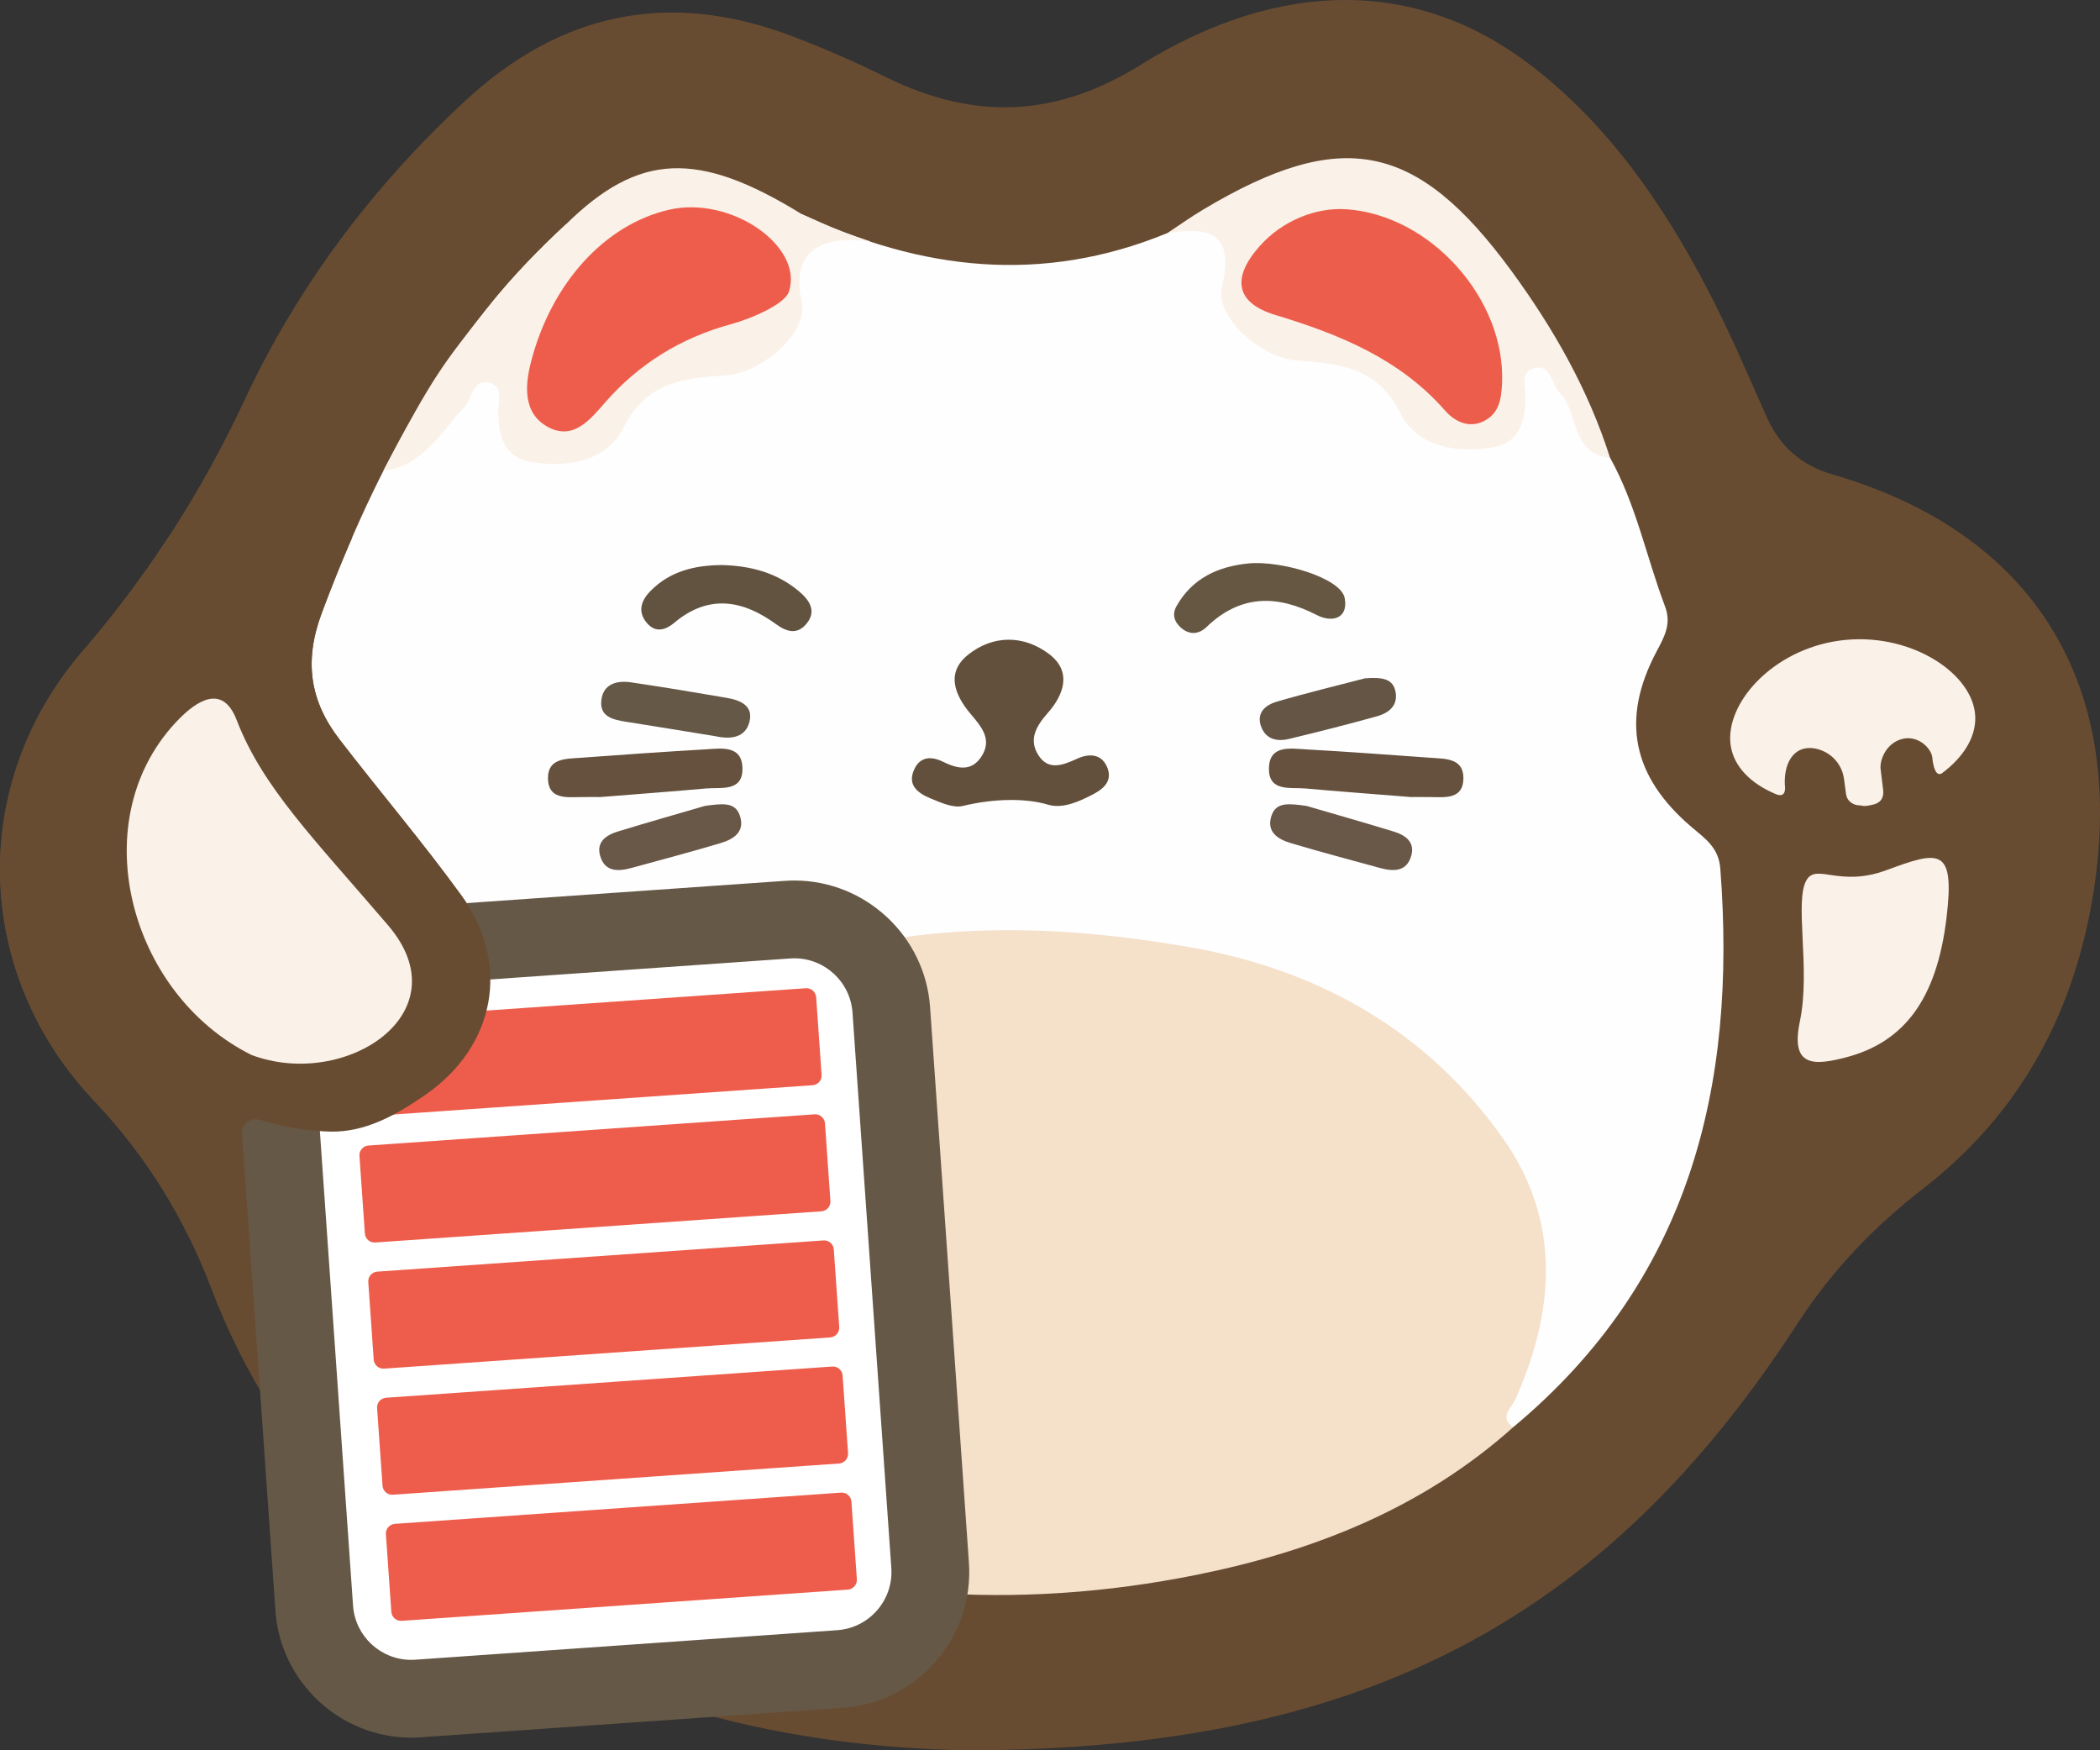 <?xml version="1.0" encoding="utf-8"?>
<!-- Generator: Adobe Illustrator 15.0.0, SVG Export Plug-In . SVG Version: 6.00 Build 0)  -->
<!DOCTYPE svg PUBLIC "-//W3C//DTD SVG 1.1//EN" "http://www.w3.org/Graphics/SVG/1.1/DTD/svg11.dtd">
<svg version="1.1" id="Layer_1" xmlns="http://www.w3.org/2000/svg" xmlns:xlink="http://www.w3.org/1999/xlink" x="0px" y="0px"
	 width="216px" height="180px" viewBox="0 0 216 180" enable-background="new 0 0 216 180" xml:space="preserve">
<rect x="0" y="0" width="216" height="180" fill="#333333" stroke="none"/>
<g id="cat_x28_a_x29_">
	<g id="Layer_1_1_">
	</g>
	<g id="Cata">
		<g>
			<path fill="#684C32" d="M99.468,180.001c-17.271-0.323-37.481-4.123-54.967-17.271c-10.545-7.933-18.124-18.039-22.791-30.285
				c-2.756-7.231-6.659-13.562-12.049-19.262C-2.732,100.078-3.293,80.635,8.51,66.951c6.821-7.907,12.272-16.445,16.666-25.848
				c5.47-11.708,13.152-21.9,22.67-30.727c9.737-9.032,20.807-11.403,33.291-6.78c3.434,1.273,6.797,2.771,10.086,4.383
				c8.959,4.391,17.343,4.133,26.062-1.287c14.561-9.049,28.688-8.813,40.218,0.061c7.937,6.108,13.517,14.183,18.095,22.938
				c2.229,4.265,4.129,8.703,6.078,13.105c1.37,3.096,3.562,5.057,6.861,6.014c20.49,5.952,30.102,21.315,26.84,42.639
				c-1.915,12.517-7.467,22.959-17.579,30.797c-5.051,3.914-9.36,8.396-12.854,13.783
				C165.121,166.577,140.213,179.96,99.468,180.001z"/>
			<path fill="#FEFEFE" d="M82.436,22.004c12.266,5.817,24.763,7.257,37.615,1.973c6.576-1.942,6.524-1.939,6.906,4.724
				c0.236,4.113,2.953,6.405,6.661,6.89c5.04,0.658,8.905,2.384,12.233,6.552c3.684,4.609,8.145,3.24,9.846-2.417
				c0.35-1.159,0.684-2.323,1.972-2.643c1.61-0.401,2.272,0.833,3.097,1.932c1.889,2.527,2.232,5.96,4.834,8.05
				c2.685,4.81,3.738,10.212,5.66,15.297c0.682,1.799-0.058,3.108-0.861,4.621c-3.715,6.981-2.531,12.879,3.619,18.094
				c1.4,1.189,2.762,2.094,2.928,4.252c1.727,22.41-3.157,42.354-21.312,57.453c-2.675-0.73-1.368-2.425-0.784-3.731
				c1.377-3.074,2.067-6.261,2.396-9.607c1.371-13.979-7.077-22.74-17.821-28.127c-24.639-12.354-49.515-11.971-73.292,3.11
				c-4.961,3.146-8.835,7.443-11.514,12.856c-4.282,8.652-3.342,16.672,2.021,24.449c1.131,1.642,2.543,3.104,3.408,4.91
				c0.445,0.928,1.312,2.297-0.927,2.248c-13.565-7.926-21.763-19.988-26.946-34.414c-0.731-2.037-0.201-2.604,1.869-2.566
				c3.631,0.064,6.842-1.326,9.76-3.354c7.133-4.953,8.762-13.43,3.666-20.447c-3.99-5.5-8.41-10.688-12.557-16.079
				c-3.037-3.947-3.666-8.03-1.822-12.975c5.628-15.093,13.08-28.944,25.133-39.996c2.18,1.918,2.391,2.117,0.547,4.057
				c-1.603,1.685-2.158,3.47-2.101,5.62c-0.063,2.162-0.979,4.222-0.883,6.395c0.137,3.029,2.343,4.519,4.11,2.496
				c5.513-6.311,13.442-8.383,20.213-12.436C82.483,27.307,80.643,24.068,82.436,22.004z"/>
			<path fill="#F5E0CA" d="M59.12,152.891c1.306-1.101,0.062-1.69-0.521-2.334c-14.152-15.562-8.242-32.521,6.233-42.941
				c17.526-12.619,37.175-13.766,57.564-10.202c13.263,2.313,24.381,8.612,32.188,19.646c5.979,8.443,5.376,17.682,1.291,26.824
				c-0.452,1.012-1.704,1.793-0.243,2.902c-9.291,8.309-20.479,12.73-32.479,15.156c-18.654,3.771-37.027,2.481-54.916-4.174
				C65.003,156.562,61.703,155.355,59.12,152.891z"/>
			<path fill="#FAF1E8" d="M165.6,47.065c-4.062-0.393-3.164-4.59-5.119-6.586c-0.877-0.894-0.92-2.963-2.529-2.649
				c-1.747,0.339-0.989,1.986-1.036,3.28c-0.078,2.153-0.646,4.411-3.242,4.872c-3.835,0.681-7.909-0.038-9.63-3.479
				c-2.41-4.83-6.326-5.104-10.646-5.425c-3.646-0.27-8.438-4.41-7.707-7.567c1.306-5.625-1.268-6.204-5.633-5.533
				c1.233-0.813,2.439-1.677,3.713-2.435c14.24-8.494,21.957-6.976,31.717,6.354C159.789,33.783,163.38,40.075,165.6,47.065z"/>
			<path fill="#FAF1E8" d="M185.857,90.44c1.056-1.62,3.393,0.81,8.143-0.94c5.456-2.01,7.113-2.465,6.205,4.961
				c-1.006,8.229-4.289,12.701-10.337,14.281c-3.291,0.857-5.722,1.004-4.742-3.678C186.27,99.646,184.498,92.525,185.857,90.44z"/>
			<path fill="#FAF1E8" d="M84.313,22.844c-0.639-0.293-1.262-0.562-1.879-0.819c0-0.007,0-0.013,0-0.02
				c-10.654-6.566-16.727-6.302-24.213,1.055c-2.439,2.3-5.341,5.098-8.158,8.691c-4.502,5.739-5.438,6.75-10.625,16.656
				c4.062-0.393,6.277-4.432,8.233-6.427c0.876-0.894,0.92-2.963,2.531-2.649c1.747,0.339,0.989,1.986,1.036,3.28
				c0.078,2.153,0.646,4.411,3.242,4.872c3.834,0.681,7.91-0.038,9.629-3.479c2.41-4.83,6.326-5.104,10.648-5.425
				c3.646-0.27,8.439-4.41,7.707-7.567c-1.305-5.625,2.729-6.838,7.096-6.167C87.407,24.125,85.875,23.562,84.313,22.844z"/>
			<path fill="#EE5D4B" d="M68.813,21.571c6.389-1.469,13.875,3.772,12.33,8.431c-0.416,1.253-3.707,2.723-5.994,3.349
				c-5.105,1.397-9.42,4.044-12.914,8.044c-1.52,1.74-3.258,3.925-5.854,2.529c-2.646-1.421-2.371-4.35-1.756-6.729
				C56.719,29.094,62.233,23.084,68.813,21.571z"/>
			<path fill="#63503C" d="M107.782,82.75c-2.188-0.656-5.454-0.665-8.75,0.136c-0.989,0.24-2.264-0.342-3.312-0.776
				c-1.259-0.521-2.447-1.335-1.684-2.991c0.617-1.338,1.779-1.36,2.953-0.782c1.471,0.724,2.931,1.053,3.957-0.533
				c1.125-1.736,0.051-3.014-1.092-4.361c-1.607-1.894-2.627-4.231-0.281-6.108c2.562-2.049,5.701-2.049,8.314-0.089
				c2.402,1.803,1.546,4.192-0.111,6.07c-1.234,1.397-2.004,2.783-0.938,4.396c1.057,1.598,2.57,0.939,3.993,0.297
				c1.165-0.525,2.405-0.495,3.002,0.784c0.749,1.607-0.485,2.455-1.694,3.045C111.115,82.34,109.363,83.226,107.782,82.75z"/>
			<path fill="#65513E" d="M145.124,81.969c-4.233-0.34-7.549-0.584-10.856-0.883c-1.556-0.14-3.793,0.377-3.748-2.078
				c0.043-2.402,2.168-2.037,3.785-1.944c4.312,0.248,8.619,0.554,12.928,0.872c1.472,0.108,3.317,0.04,3.289,2.125
				c-0.029,2.12-1.813,1.937-3.328,1.911C146.197,81.957,145.197,81.969,145.124,81.969z"/>
			<path fill="#655742" d="M138.32,61.537c0.367,2.121-1.35,2.501-2.865,1.72c-4.119-2.121-7.883-2.116-11.365,1.235
				c-0.807,0.776-1.785,0.822-2.656,0.03c-0.675-0.611-0.888-1.369-0.408-2.211c1.619-2.855,4.291-4.063,7.383-4.366
				C131.723,57.62,137.955,59.416,138.32,61.537z"/>
			<path fill="#615340" d="M74.268,58.111c2.912,0.069,5.629,0.784,7.885,2.676c1.043,0.874,1.938,2.041,0.758,3.408
				c-0.938,1.086-1.998,0.79-3.086-0.003c-3.434-2.505-6.947-3.106-10.469-0.148c-1.092,0.917-2.142,0.999-2.985-0.191
				c-0.813-1.148-0.304-2.234,0.577-3.117C68.96,58.719,71.512,58.125,74.268,58.111z"/>
			<path fill="#665847" d="M73.569,75.708c-2.866-0.465-5.985-0.979-9.108-1.471c-1.375-0.216-2.836-0.498-2.603-2.276
				c0.215-1.64,1.605-2,3.045-1.788c3.289,0.483,6.57,1.031,9.849,1.595c1.396,0.239,2.785,0.802,2.322,2.513
				C76.668,75.783,75.291,76.096,73.569,75.708z"/>
			<path fill="#695747" d="M134.371,82.878c2.582,0.754,5.779,1.662,8.958,2.632c1.181,0.36,2.235,1.053,1.832,2.482
				c-0.478,1.695-1.849,1.646-3.246,1.263c-3.046-0.836-6.103-1.64-9.129-2.544c-1.343-0.4-2.567-1.151-1.998-2.838
				C131.266,82.465,132.555,82.63,134.371,82.878z"/>
			<path fill="#65513E" d="M61.76,81.969c4.235-0.34,7.551-0.584,10.858-0.883c1.555-0.14,3.792,0.377,3.748-2.078
				c-0.044-2.402-2.171-2.037-3.785-1.944c-4.312,0.248-8.621,0.554-12.929,0.872c-1.471,0.108-3.317,0.04-3.289,2.125
				c0.031,2.12,1.814,1.937,3.326,1.911C60.688,81.957,61.686,81.969,61.76,81.969z"/>
			<path fill="#695747" d="M72.514,82.878c-2.582,0.754-5.779,1.662-8.957,2.632c-1.182,0.36-2.236,1.053-1.834,2.482
				c0.479,1.695,1.85,1.646,3.246,1.263c3.047-0.836,6.104-1.64,9.131-2.544c1.342-0.4,2.567-1.151,1.996-2.838
				C75.62,82.465,74.332,82.63,72.514,82.878z"/>
			<path fill="#645545" d="M140.404,69.759c1.673-0.113,2.886-0.036,3.146,1.429c0.245,1.382-0.72,2.143-1.897,2.47
				c-3.012,0.836-6.043,1.607-9.082,2.336c-1.217,0.292-2.371,0.04-2.854-1.268c-0.524-1.426,0.452-2.229,1.597-2.562
				C134.46,71.244,137.659,70.476,140.404,69.759z"/>
			<path fill="#ED5D4B" d="M138.475,21.52c8.687,0.586,16.428,9.277,16.02,17.928c-0.073,1.556-0.281,3.013-1.793,3.82
				c-1.61,0.858-3.105,0.046-4.047-1.024c-4.689-5.349-10.861-7.85-17.482-9.855c-4.138-1.253-4.499-3.855-1.561-7.128
				C131.873,22.743,135.279,21.305,138.475,21.52z"/>
		</g>
		<path fill="#FAF1E8" d="M39.913,95.154c-7.745-9.049-12.917-14.213-15.582-21.131c-1.457-3.784-4.181-1.833-5.871-0.126
			c-10.045,10.137-5.309,28.283,7.414,34.598C35.48,112.104,47.659,104.204,39.913,95.154z"/>
	</g>
	<g id="Layer_2">
		<path fill="#FAF1E8" d="M189.25,65.875c-6.939,0.931-11.818,6.461-11.246,10.729c0.296,2.203,2.066,3.988,4.664,5.068
			c1.193,0.495,0.912-0.98,0.912-0.98c-0.08-2.161,0.816-3.608,2.295-3.754s3.551,0.969,3.812,3.289c0,0,0.097,0.769,0.189,1.417
			c0.126,0.893,0.918,1.168,1.311,1.174c0.429,0.007,0.396,0.196,1.506-0.079c1.108-0.276,1.043-1.177,0.994-1.582l-0.25-2.031
			c-0.129-0.96,0.562-2.688,2.188-3.125s2.997,0.915,3.125,1.875c0,0,0.145,2.132,0.973,1.663c2.369-1.758,3.715-4.022,3.407-6.306
			C202.557,68.965,196.188,64.944,189.25,65.875z"/>
	</g>
</g>
<g id="grid">
	<g>
		<path fill="#FFFFFF" d="M42.294,174.701c-5.227-0.001-9.607-4.088-9.972-9.305l-3.993-57.111c-0.187-2.665,0.677-5.243,2.43-7.26
			c1.752-2.017,4.185-3.228,6.85-3.414l43.394-3.033c0.235-0.018,0.472-0.025,0.705-0.025c5.225,0,9.604,4.086,9.969,9.303
			l3.993,57.111c0.187,2.664-0.676,5.242-2.429,7.258c-1.753,2.018-4.186,3.23-6.851,3.416l-43.394,3.035
			C42.761,174.691,42.525,174.7,42.294,174.701z"/>
		<g>
			<path fill="#665847" d="M81.706,98.553c3.123-0.001,5.758,2.418,5.979,5.581l3.993,57.112c0.231,3.305-2.261,6.174-5.567,6.404
				l-43.395,3.035c-0.141,0.01-0.282,0.016-0.422,0.016c-3.125-0.002-5.76-2.42-5.981-5.583l-3.993-57.112
				c-0.231-3.307,2.263-6.174,5.566-6.404l43.395-3.033C81.423,98.559,81.565,98.553,81.706,98.553 M81.707,90.553L81.707,90.553
				h-0.002c-0.327,0-0.658,0.012-0.982,0.035l-43.395,3.033c-3.729,0.26-7.135,1.958-9.588,4.779
				c-2.454,2.824-3.662,6.432-3.401,10.164l3.993,57.109c0.512,7.305,6.645,13.025,13.961,13.025c0.326,0,0.654-0.012,0.979-0.033
				l43.396-3.035c3.73-0.261,7.138-1.959,9.591-4.783c2.454-2.822,3.661-6.432,3.4-10.16l-3.994-57.111
				C95.154,96.271,89.022,90.553,81.707,90.553L81.707,90.553z"/>
		</g>
	</g>
	<path fill="#EE5D4B" d="M82.882,101.63l-45.887,3.21c-0.552,0.038-0.968,0.516-0.93,1.067l0.56,7.979
		c0.037,0.551,0.517,0.965,1.066,0.927l45.888-3.208c0.551-0.04,0.967-0.516,0.928-1.067l-0.558-7.979
		C83.91,102.006,83.433,101.592,82.882,101.63z"/>
	<path fill="#EE5D4B" d="M84.854,115.525c-0.038-0.551-0.515-0.965-1.065-0.928l-45.89,3.209c-0.551,0.039-0.966,0.518-0.928,1.065
		l0.559,7.983c0.038,0.551,0.516,0.965,1.066,0.926l45.889-3.207c0.551-0.039,0.966-0.517,0.929-1.066L84.854,115.525z"/>
	<path fill="#EE5D4B" d="M85.762,128.493c-0.036-0.552-0.516-0.965-1.067-0.927l-45.887,3.21c-0.552,0.038-0.967,0.515-0.929,1.065
		l0.559,7.98c0.039,0.553,0.518,0.967,1.066,0.93l45.888-3.209c0.551-0.04,0.967-0.518,0.929-1.069L85.762,128.493z"/>
	<path fill="#EE5D4B" d="M86.669,141.462c-0.037-0.552-0.517-0.966-1.067-0.927l-45.887,3.209c-0.552,0.038-0.968,0.516-0.929,1.066
		l0.559,7.98c0.038,0.553,0.517,0.967,1.066,0.928l45.888-3.209c0.551-0.039,0.967-0.517,0.929-1.067L86.669,141.462z"/>
	<path fill="#EE5D4B" d="M87.575,154.43c-0.036-0.551-0.516-0.965-1.067-0.926l-45.887,3.209c-0.552,0.038-0.967,0.516-0.929,1.065
		l0.559,7.979c0.039,0.555,0.518,0.969,1.067,0.93l45.887-3.209c0.552-0.039,0.967-0.517,0.93-1.068L87.575,154.43z"/>
</g>
<g id="left_arm">
	<g>
		<path fill="#684C32" d="M19.452,127.25l5.485-2.562c-1.38-2.812-1.208-10.453,1.875-9.5c2.625,0.812,5.162,1.149,7.231,1.188
			c3.631,0.063,6.842-1.791,9.76-3.817c7.133-4.953,8.762-13.43,3.666-20.447c-3.99-5.5-8.41-10.688-12.557-16.079
			c-3.037-3.947-3.666-8.03-1.822-12.975c0.986-2.644,2.032-5.246,3.144-7.805H17.311c-2.651,4.057-5.567,7.953-8.801,11.701
			C-3.293,80.637-2.732,100.08,9.661,113.186C13.72,117.477,16.935,122.127,19.452,127.25z"/>
	</g>
	<path fill="#FAF1E8" d="M39.913,95.154c-7.745-9.049-12.917-14.213-15.582-21.131c-1.457-3.784-4.181-1.833-5.871-0.126
		c-10.045,10.137-5.309,28.283,7.414,34.598C35.48,112.104,47.659,104.204,39.913,95.154z"/>
</g>
</svg>
